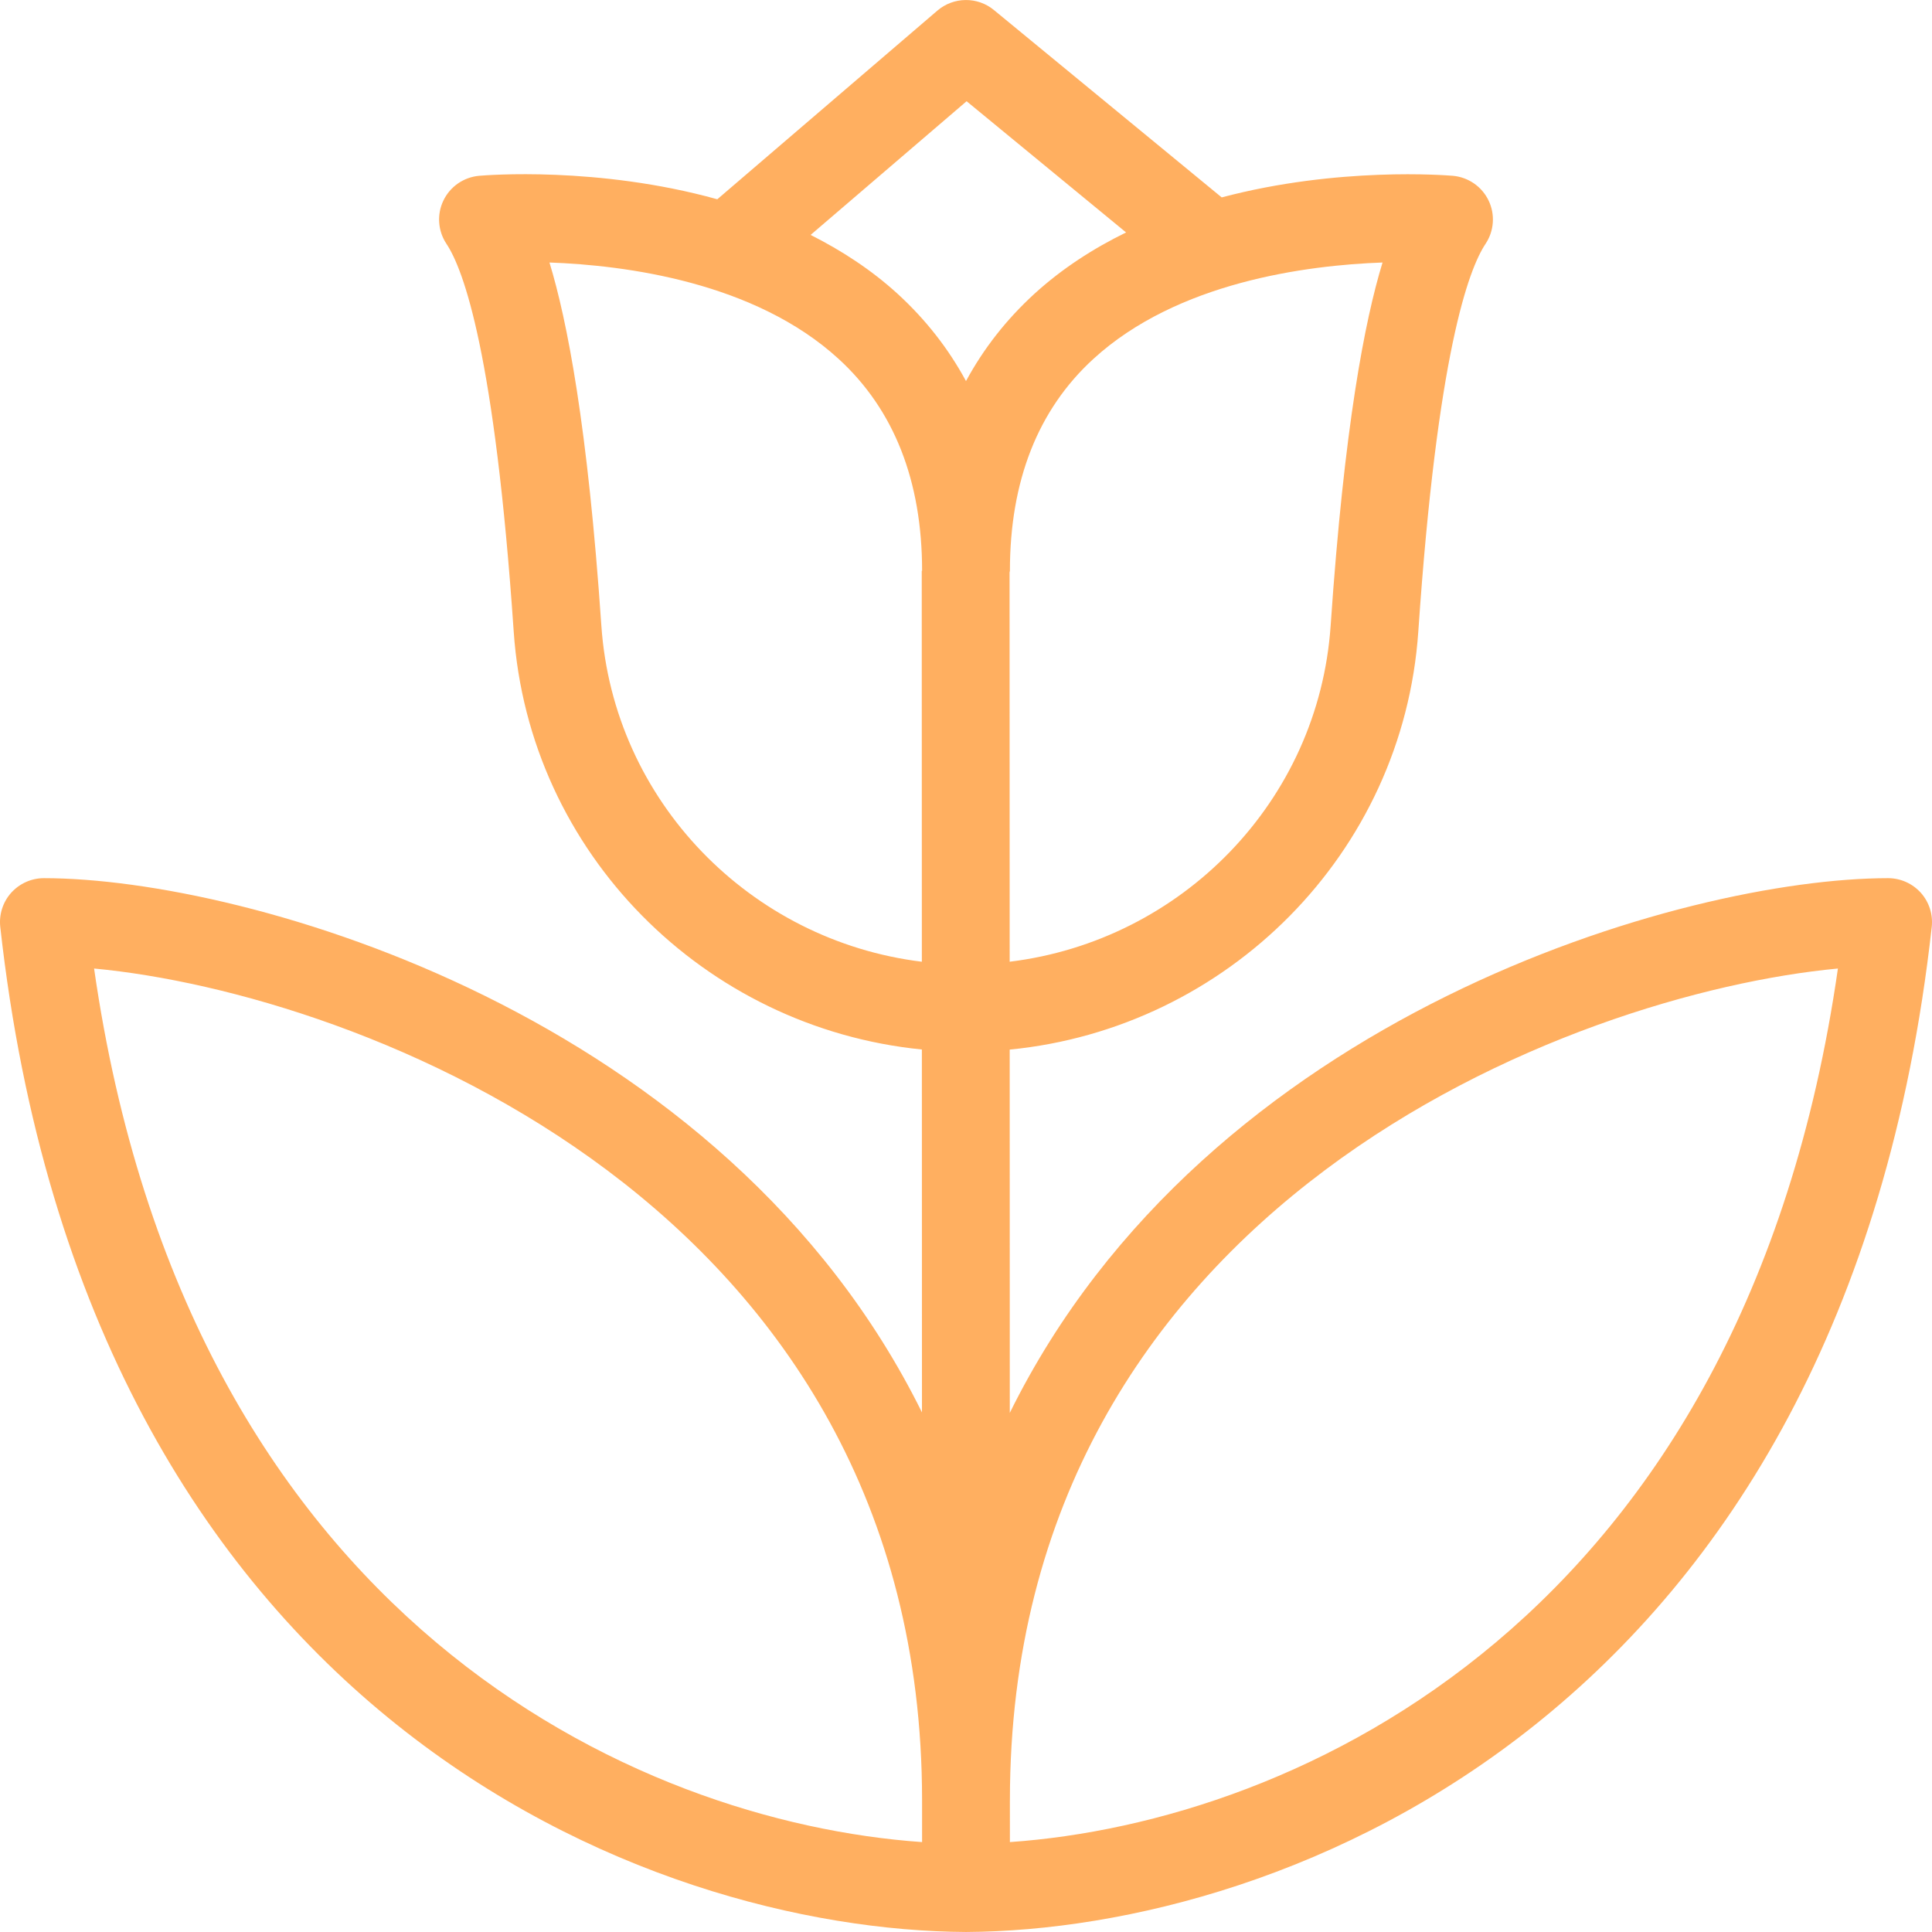 <?xml version="1.0" encoding="iso-8859-1"?>
<!-- Generator: Adobe Illustrator 19.0.0, SVG Export Plug-In . SVG Version: 6.00 Build 0)  -->
<svg xmlns="http://www.w3.org/2000/svg" xmlns:xlink="http://www.w3.org/1999/xlink" version="1.1" id="Capa_1" x="0px" y="0px" viewBox="0 0 469.338 469.338" style="enable-background:new 0 0 469.338 469.338;" xml:space="preserve" width="512px" height="512px">
<g>
	<g>
		<path d="M466.628,216.885c-2.042-2.26-4.917-3.552-7.958-3.552c-49.217,0-165.559,33.044-213.363,129.901l-0.023-88.257    c52.803-5.152,95.57-47.629,99.262-101.561c4.604-67.51,12.208-87.979,16.333-94.177c2.083-3.125,2.375-7.125,0.75-10.51    c-1.625-3.396-4.917-5.677-8.667-6.021c-1.621-0.121-27.78-2.27-56.176,5.246L241.44,2.427c-3.979-3.281-9.771-3.219-13.708,0.135    l-53.479,45.846c-29.048-8.074-56.221-5.844-57.875-5.701c-3.75,0.344-7.042,2.625-8.667,6.021    c-1.625,3.385-1.333,7.385,0.75,10.51c4.125,6.198,11.729,26.667,16.333,94.177c3.686,53.849,46.327,96.276,99.155,101.538    l0.023,88.16C176.13,246.35,59.867,213.333,10.669,213.333c-3.042,0-5.917,1.292-7.958,3.552c-2.021,2.26-2.979,5.281-2.646,8.292    c21.313,191.771,157.458,243.708,234.542,244.156c0.021,0,0.042,0,0.063,0s0.042,0,0.063,0    c77.083-0.448,213.229-52.385,234.542-244.156C469.607,222.166,468.648,219.145,466.628,216.885z M22.857,235.281    c64.277,6.02,201.078,57.366,201.141,201.958L224,447.496C154.543,442.63,45.6,393.626,22.857,235.281z M223.919,138.666    l0.025,94.966c-41.574-5.089-74.939-38.926-77.858-81.674c-3.313-48.469-8.313-74.146-12.604-88.188    c18.521,0.667,49.875,4.76,70.25,23.427c13.458,12.313,20.271,29.635,20.271,51.469H223.919z M234.669,92.572    c-4.271-7.896-9.813-14.969-16.604-21.188c-6.457-5.892-13.663-10.543-21.142-14.316l37.892-32.475l38.745,31.874    c-7.897,3.863-15.499,8.727-22.286,14.918C244.482,77.604,238.94,84.677,234.669,92.572z M245.253,139.079    c0.005-0.145,0.083-0.266,0.083-0.413c0-21.833,6.813-39.156,20.271-51.469c20.375-18.667,51.729-22.76,70.25-23.427    c-4.292,14.042-9.292,39.719-12.604,88.188c-2.919,42.743-36.279,76.577-77.975,81.673L245.253,139.079z M245.333,447.496    l-0.003-10.135l0.005-0.027c0-144.667,136.854-196.031,201.146-202.052C423.737,393.63,314.79,442.632,245.333,447.496z" fill="#ffaf60"/>
	</g>
</g>
<g>
</g>
<g>
</g>
<g>
</g>
<g>
</g>
<g>
</g>
<g>
</g>
<g>
</g>
<g>
</g>
<g>
</g>
<g>
</g>
<g>
</g>
<g>
</g>
<g>
</g>
<g>
</g>
<g>
</g>
</svg>
